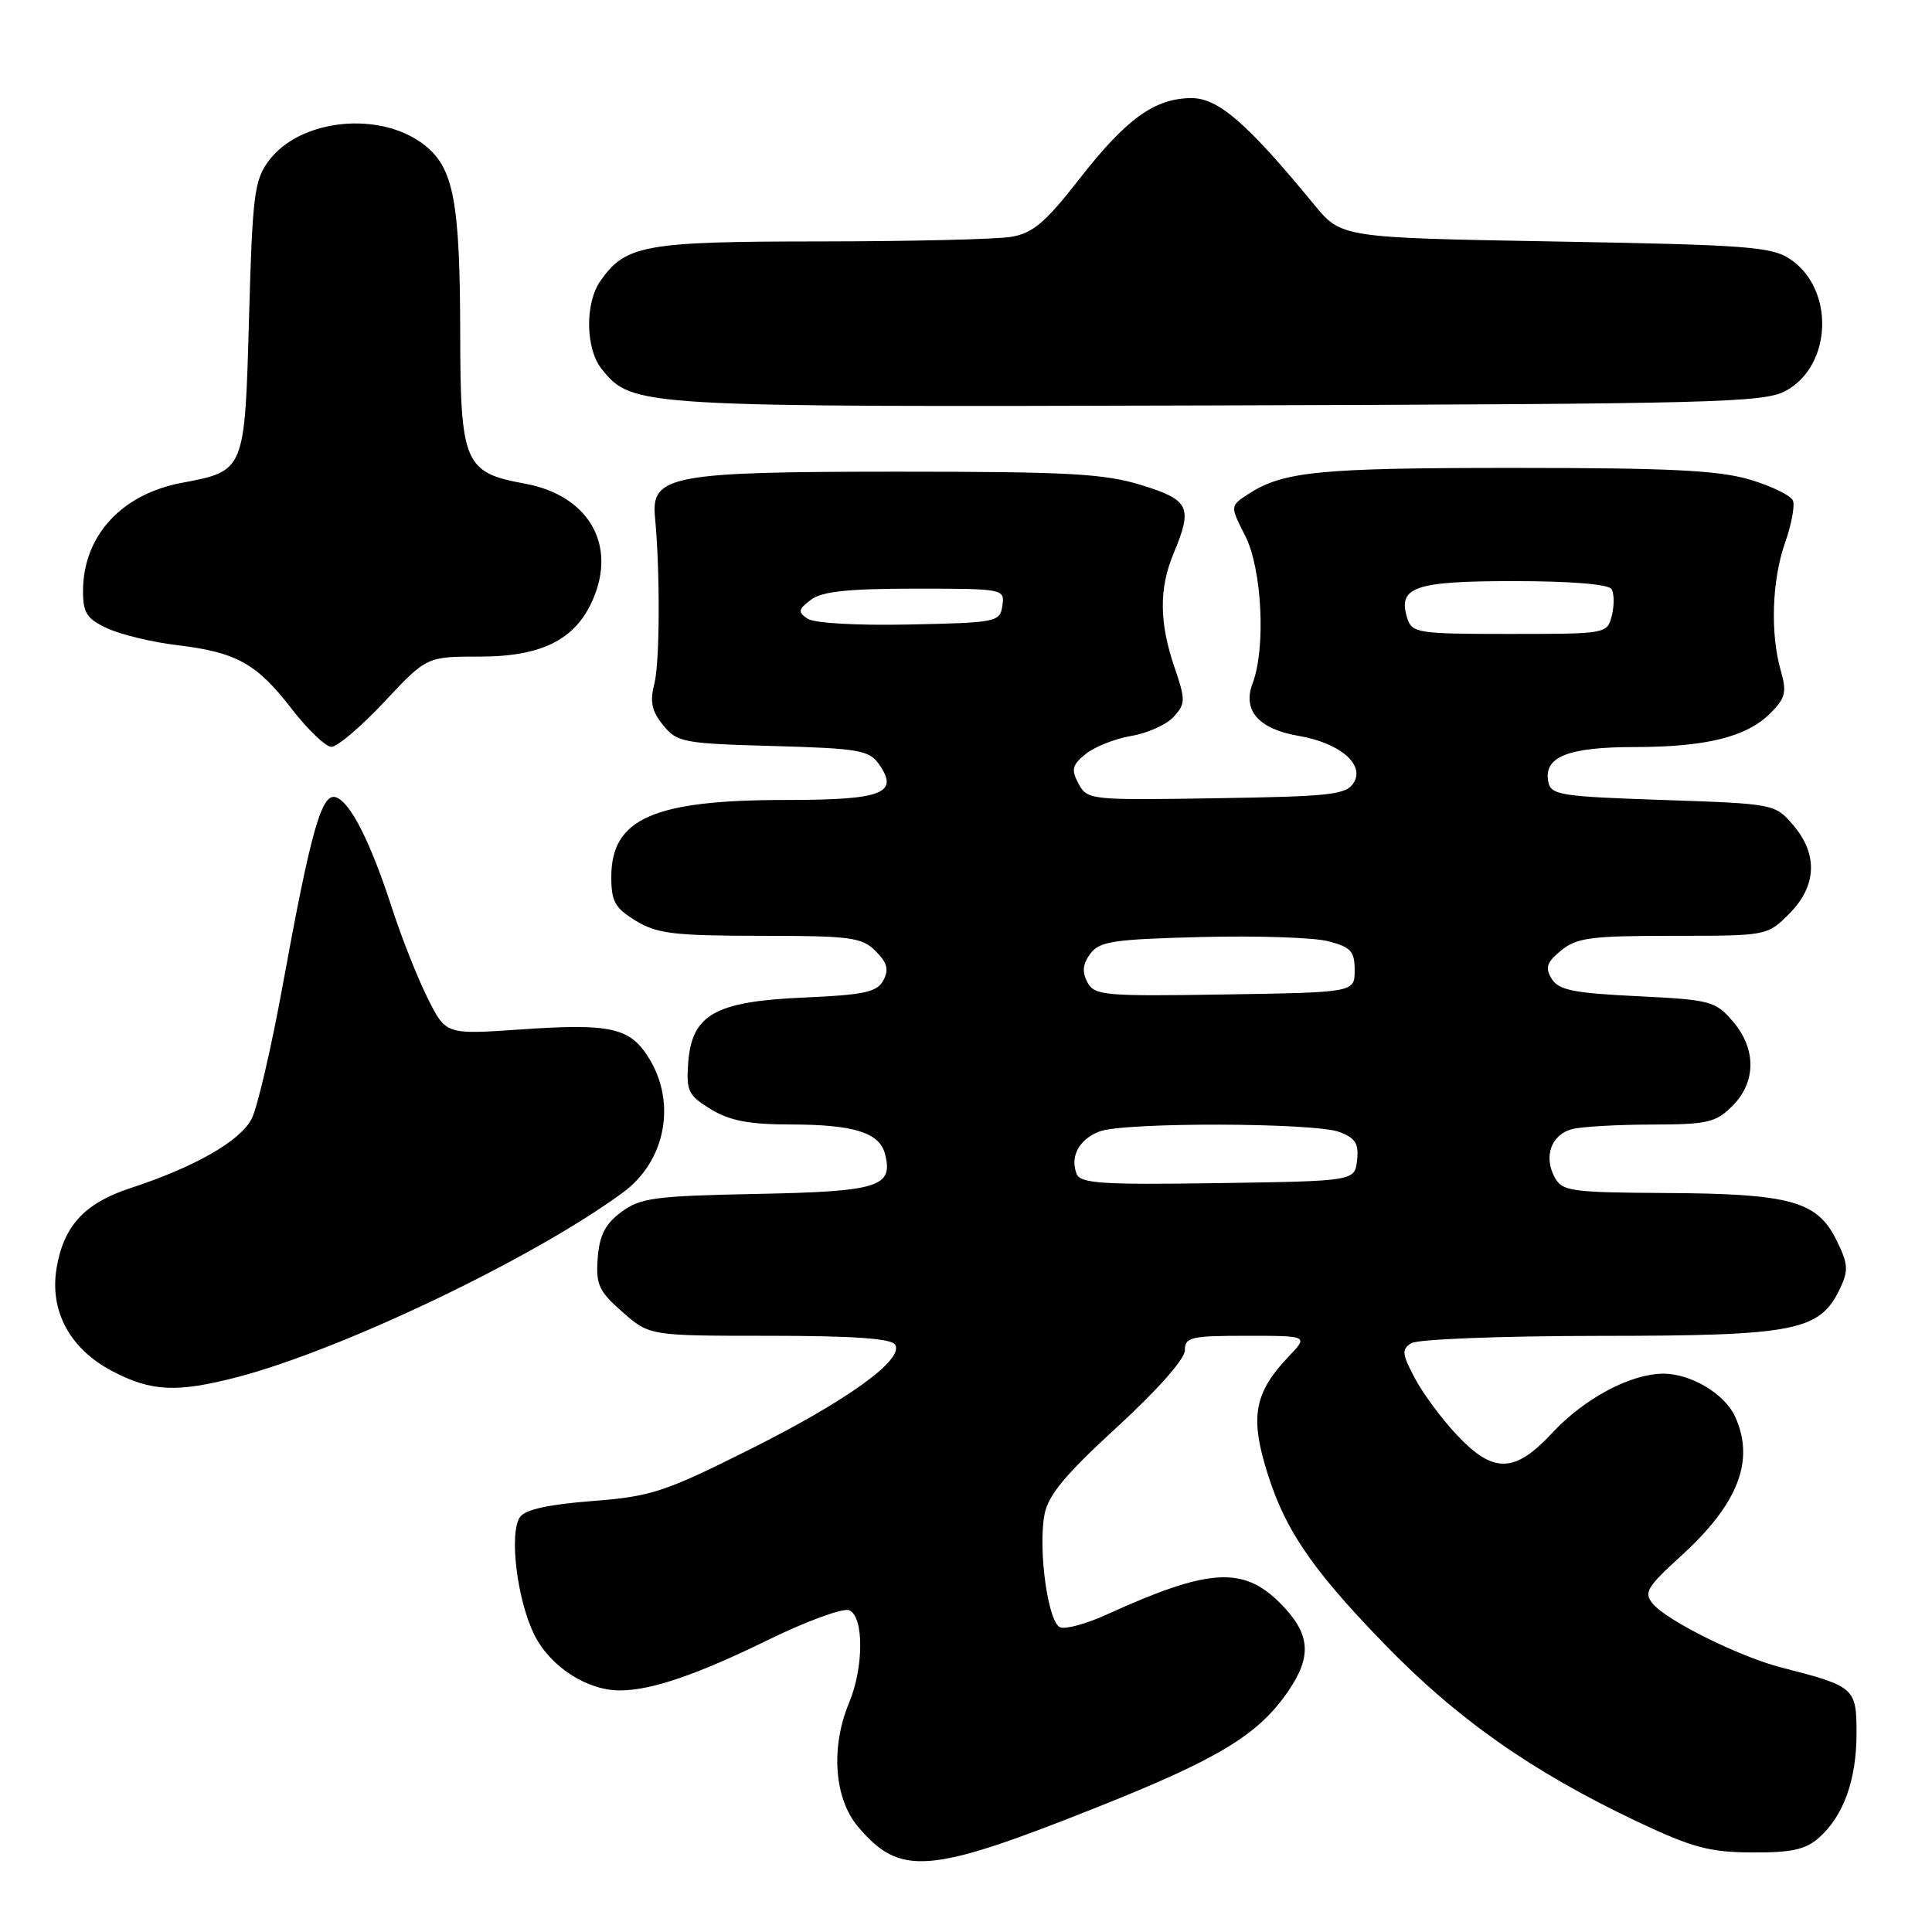<?xml version="1.0" encoding="UTF-8" standalone="no"?>
<!DOCTYPE svg PUBLIC "-//W3C//DTD SVG 1.1//EN" "http://www.w3.org/Graphics/SVG/1.1/DTD/svg11.dtd" >
<svg xmlns="http://www.w3.org/2000/svg" xmlns:xlink="http://www.w3.org/1999/xlink" version="1.1" viewBox="0 0 256 256">
 <g >
 <path fill="currentColor"
d=" M 144.99 239.62 C 161.52 233.06 166.75 229.89 170.75 224.01 C 173.90 219.38 173.61 216.41 169.60 212.40 C 164.69 207.49 160.11 207.80 146.59 213.96 C 143.96 215.16 141.21 215.91 140.48 215.63 C 138.87 215.01 137.53 205.34 138.40 200.68 C 138.88 198.12 141.14 195.40 148.01 189.10 C 153.37 184.18 157.00 180.08 157.00 178.93 C 157.00 177.18 157.77 177.00 165.19 177.00 C 173.37 177.00 173.37 177.00 170.75 179.75 C 166.42 184.29 165.70 187.45 167.55 193.89 C 169.95 202.26 173.39 207.46 183.32 217.72 C 193.02 227.75 202.95 234.73 216.92 241.36 C 224.22 244.81 226.49 245.43 232.14 245.46 C 237.41 245.49 239.25 245.08 241.03 243.50 C 244.29 240.60 246.00 235.83 246.00 229.65 C 246.00 223.65 245.76 223.44 236.03 220.95 C 230.52 219.54 220.87 214.75 219.00 212.50 C 217.78 211.03 218.21 210.30 222.75 206.17 C 230.33 199.27 232.56 193.52 229.91 187.71 C 228.53 184.68 224.02 181.99 220.35 182.02 C 216.00 182.06 209.92 185.31 205.67 189.88 C 200.71 195.21 197.90 195.28 193.10 190.20 C 191.12 188.12 188.60 184.73 187.50 182.67 C 185.76 179.40 185.70 178.80 187.00 177.98 C 187.83 177.45 198.97 177.02 212.00 177.01 C 237.96 177.00 241.14 176.37 243.82 170.72 C 244.96 168.32 244.89 167.45 243.32 164.28 C 240.77 159.15 237.21 158.17 220.79 158.08 C 208.05 158.01 206.99 157.85 205.98 155.96 C 204.52 153.23 205.56 150.35 208.28 149.62 C 209.50 149.29 214.23 149.02 218.80 149.01 C 226.26 149.00 227.34 148.75 229.55 146.55 C 232.72 143.37 232.74 138.97 229.59 135.31 C 227.30 132.65 226.63 132.47 216.94 132.00 C 208.47 131.59 206.52 131.19 205.60 129.69 C 204.71 128.21 204.94 127.51 206.86 125.94 C 208.92 124.25 210.83 124.00 221.69 124.00 C 234.13 124.00 234.16 124.00 237.08 121.08 C 240.74 117.41 240.92 113.19 237.59 109.31 C 235.19 106.52 235.09 106.50 220.35 106.00 C 206.70 105.54 205.49 105.35 205.15 103.57 C 204.53 100.30 207.73 99.00 216.44 98.99 C 226.06 98.99 231.43 97.66 234.58 94.51 C 236.59 92.50 236.78 91.72 235.96 88.85 C 234.55 83.94 234.79 76.85 236.53 71.92 C 237.37 69.54 237.84 67.03 237.58 66.35 C 237.32 65.67 234.75 64.41 231.87 63.55 C 227.72 62.32 221.23 62.00 200.56 62.00 C 174.72 62.00 169.98 62.47 165.37 65.49 C 162.99 67.05 162.99 67.05 164.99 70.99 C 167.23 75.36 167.75 85.89 165.97 90.57 C 164.61 94.14 166.80 96.62 172.09 97.51 C 177.49 98.43 180.86 101.28 179.39 103.69 C 178.40 105.31 176.45 105.53 161.19 105.77 C 144.45 106.04 144.07 106.00 142.91 103.84 C 141.91 101.96 142.05 101.38 143.87 99.90 C 145.04 98.95 147.76 97.88 149.91 97.51 C 152.06 97.15 154.59 96.01 155.52 94.98 C 157.10 93.23 157.11 92.77 155.61 88.37 C 153.60 82.47 153.57 77.97 155.50 73.35 C 158.07 67.20 157.63 66.25 151.25 64.28 C 146.35 62.76 141.57 62.50 119.00 62.50 C 88.93 62.50 86.25 63.00 86.79 68.53 C 87.48 75.73 87.43 87.76 86.71 90.59 C 86.09 92.98 86.35 94.22 87.87 96.09 C 89.72 98.37 90.52 98.52 102.43 98.85 C 113.84 99.17 115.17 99.40 116.49 101.29 C 119.18 105.14 116.92 106.00 104.12 106.00 C 86.60 106.00 81.00 108.47 81.00 116.19 C 81.00 119.45 81.49 120.33 84.25 122.01 C 87.06 123.72 89.31 123.99 100.75 124.00 C 112.71 124.00 114.20 124.20 116.02 126.02 C 117.57 127.57 117.81 128.48 117.05 129.90 C 116.22 131.46 114.53 131.83 106.54 132.18 C 94.74 132.69 91.67 134.42 91.19 140.83 C 90.92 144.57 91.20 145.15 94.19 146.98 C 96.70 148.50 99.25 148.99 104.68 149.00 C 113.08 149.00 116.52 150.06 117.26 152.88 C 118.41 157.27 116.48 157.88 100.32 158.20 C 86.73 158.47 84.84 158.72 82.32 160.60 C 80.19 162.19 79.43 163.68 79.20 166.70 C 78.94 170.22 79.34 171.09 82.48 173.85 C 86.07 177.00 86.07 177.00 101.98 177.00 C 113.06 177.00 118.10 177.36 118.61 178.17 C 119.83 180.15 112.23 185.62 99.24 192.11 C 88.00 197.73 86.27 198.29 78.43 198.90 C 72.63 199.35 69.57 200.03 68.89 201.03 C 67.42 203.21 68.54 212.18 70.86 216.73 C 72.99 220.90 77.82 224.00 82.15 223.99 C 86.29 223.98 92.27 221.95 101.75 217.31 C 106.84 214.82 111.68 213.05 112.50 213.36 C 114.48 214.12 114.48 220.92 112.50 225.65 C 110.05 231.52 110.53 238.29 113.67 242.02 C 119.24 248.64 123.05 248.35 144.99 239.62 Z  M 31.42 182.48 C 45.34 178.85 70.76 166.69 82.56 158.00 C 88.16 153.88 89.66 146.23 86.03 140.28 C 83.51 136.15 80.99 135.58 68.93 136.41 C 59.08 137.09 59.08 137.09 56.68 132.29 C 55.36 129.66 53.25 124.35 52.00 120.50 C 49.11 111.60 46.50 106.41 44.56 105.66 C 42.64 104.93 41.23 109.88 37.47 130.50 C 35.97 138.75 34.11 146.74 33.35 148.24 C 31.86 151.18 25.81 154.64 17.26 157.44 C 11.22 159.42 8.44 162.42 7.50 168.02 C 6.54 173.71 9.27 178.76 14.91 181.70 C 20.07 184.40 23.45 184.55 31.42 182.48 Z  M 50.92 93.00 C 56.54 87.00 56.54 87.00 63.62 87.00 C 72.12 87.00 76.63 84.56 78.83 78.78 C 81.53 71.69 77.65 65.56 69.53 64.08 C 61.54 62.63 61.00 61.38 60.98 44.14 C 60.95 26.78 60.11 22.30 56.32 19.28 C 50.51 14.63 39.78 15.69 35.60 21.32 C 33.70 23.87 33.45 25.88 33.00 42.04 C 32.43 62.52 32.48 62.39 24.03 63.99 C 16.04 65.51 11.00 71.06 11.00 78.34 C 11.00 81.24 11.51 82.01 14.25 83.27 C 16.04 84.10 20.20 85.10 23.50 85.49 C 31.34 86.43 34.02 87.92 38.66 93.94 C 40.77 96.67 43.13 98.93 43.90 98.96 C 44.67 98.98 47.83 96.30 50.92 93.00 Z  M 236.64 51.78 C 242.77 48.42 243.12 38.35 237.24 34.36 C 234.78 32.69 231.63 32.45 206.12 32.00 C 177.74 31.50 177.74 31.50 174.12 27.10 C 165.28 16.34 161.43 13.00 157.89 13.00 C 153.02 13.01 149.25 15.72 143.00 23.74 C 138.52 29.49 136.85 30.90 134.00 31.38 C 132.07 31.71 120.69 31.98 108.70 31.99 C 85.40 32.00 82.90 32.45 79.56 37.22 C 77.48 40.19 77.58 46.26 79.75 48.93 C 83.83 53.93 84.21 53.95 161.50 53.72 C 227.45 53.52 233.76 53.36 236.64 51.78 Z  M 142.65 155.52 C 141.76 153.22 143.00 150.95 145.70 149.92 C 148.97 148.68 174.19 148.74 177.50 150.00 C 179.60 150.80 180.07 151.56 179.82 153.75 C 179.50 156.50 179.50 156.50 161.37 156.77 C 145.88 157.00 143.15 156.82 142.65 155.52 Z  M 144.09 130.16 C 143.36 128.80 143.46 127.75 144.46 126.39 C 145.67 124.73 147.49 124.46 159.17 124.16 C 166.51 123.97 174.08 124.22 176.00 124.72 C 179.00 125.50 179.50 126.05 179.50 128.56 C 179.50 131.50 179.50 131.50 162.30 131.77 C 146.31 132.03 145.02 131.91 144.09 130.16 Z  M 186.48 81.95 C 185.16 77.78 187.37 77.00 200.56 77.00 C 208.14 77.00 213.13 77.41 213.54 78.06 C 213.89 78.64 213.91 80.21 213.58 81.56 C 212.96 83.99 212.91 84.00 200.05 84.00 C 187.91 84.00 187.10 83.88 186.48 81.95 Z  M 107.00 81.98 C 105.70 81.10 105.76 80.76 107.44 79.48 C 108.90 78.37 112.31 78.00 121.26 78.00 C 133.01 78.00 133.14 78.03 132.82 80.25 C 132.51 82.42 132.10 82.51 120.50 82.75 C 113.54 82.90 107.87 82.57 107.00 81.98 Z "/>
</g>
</svg>